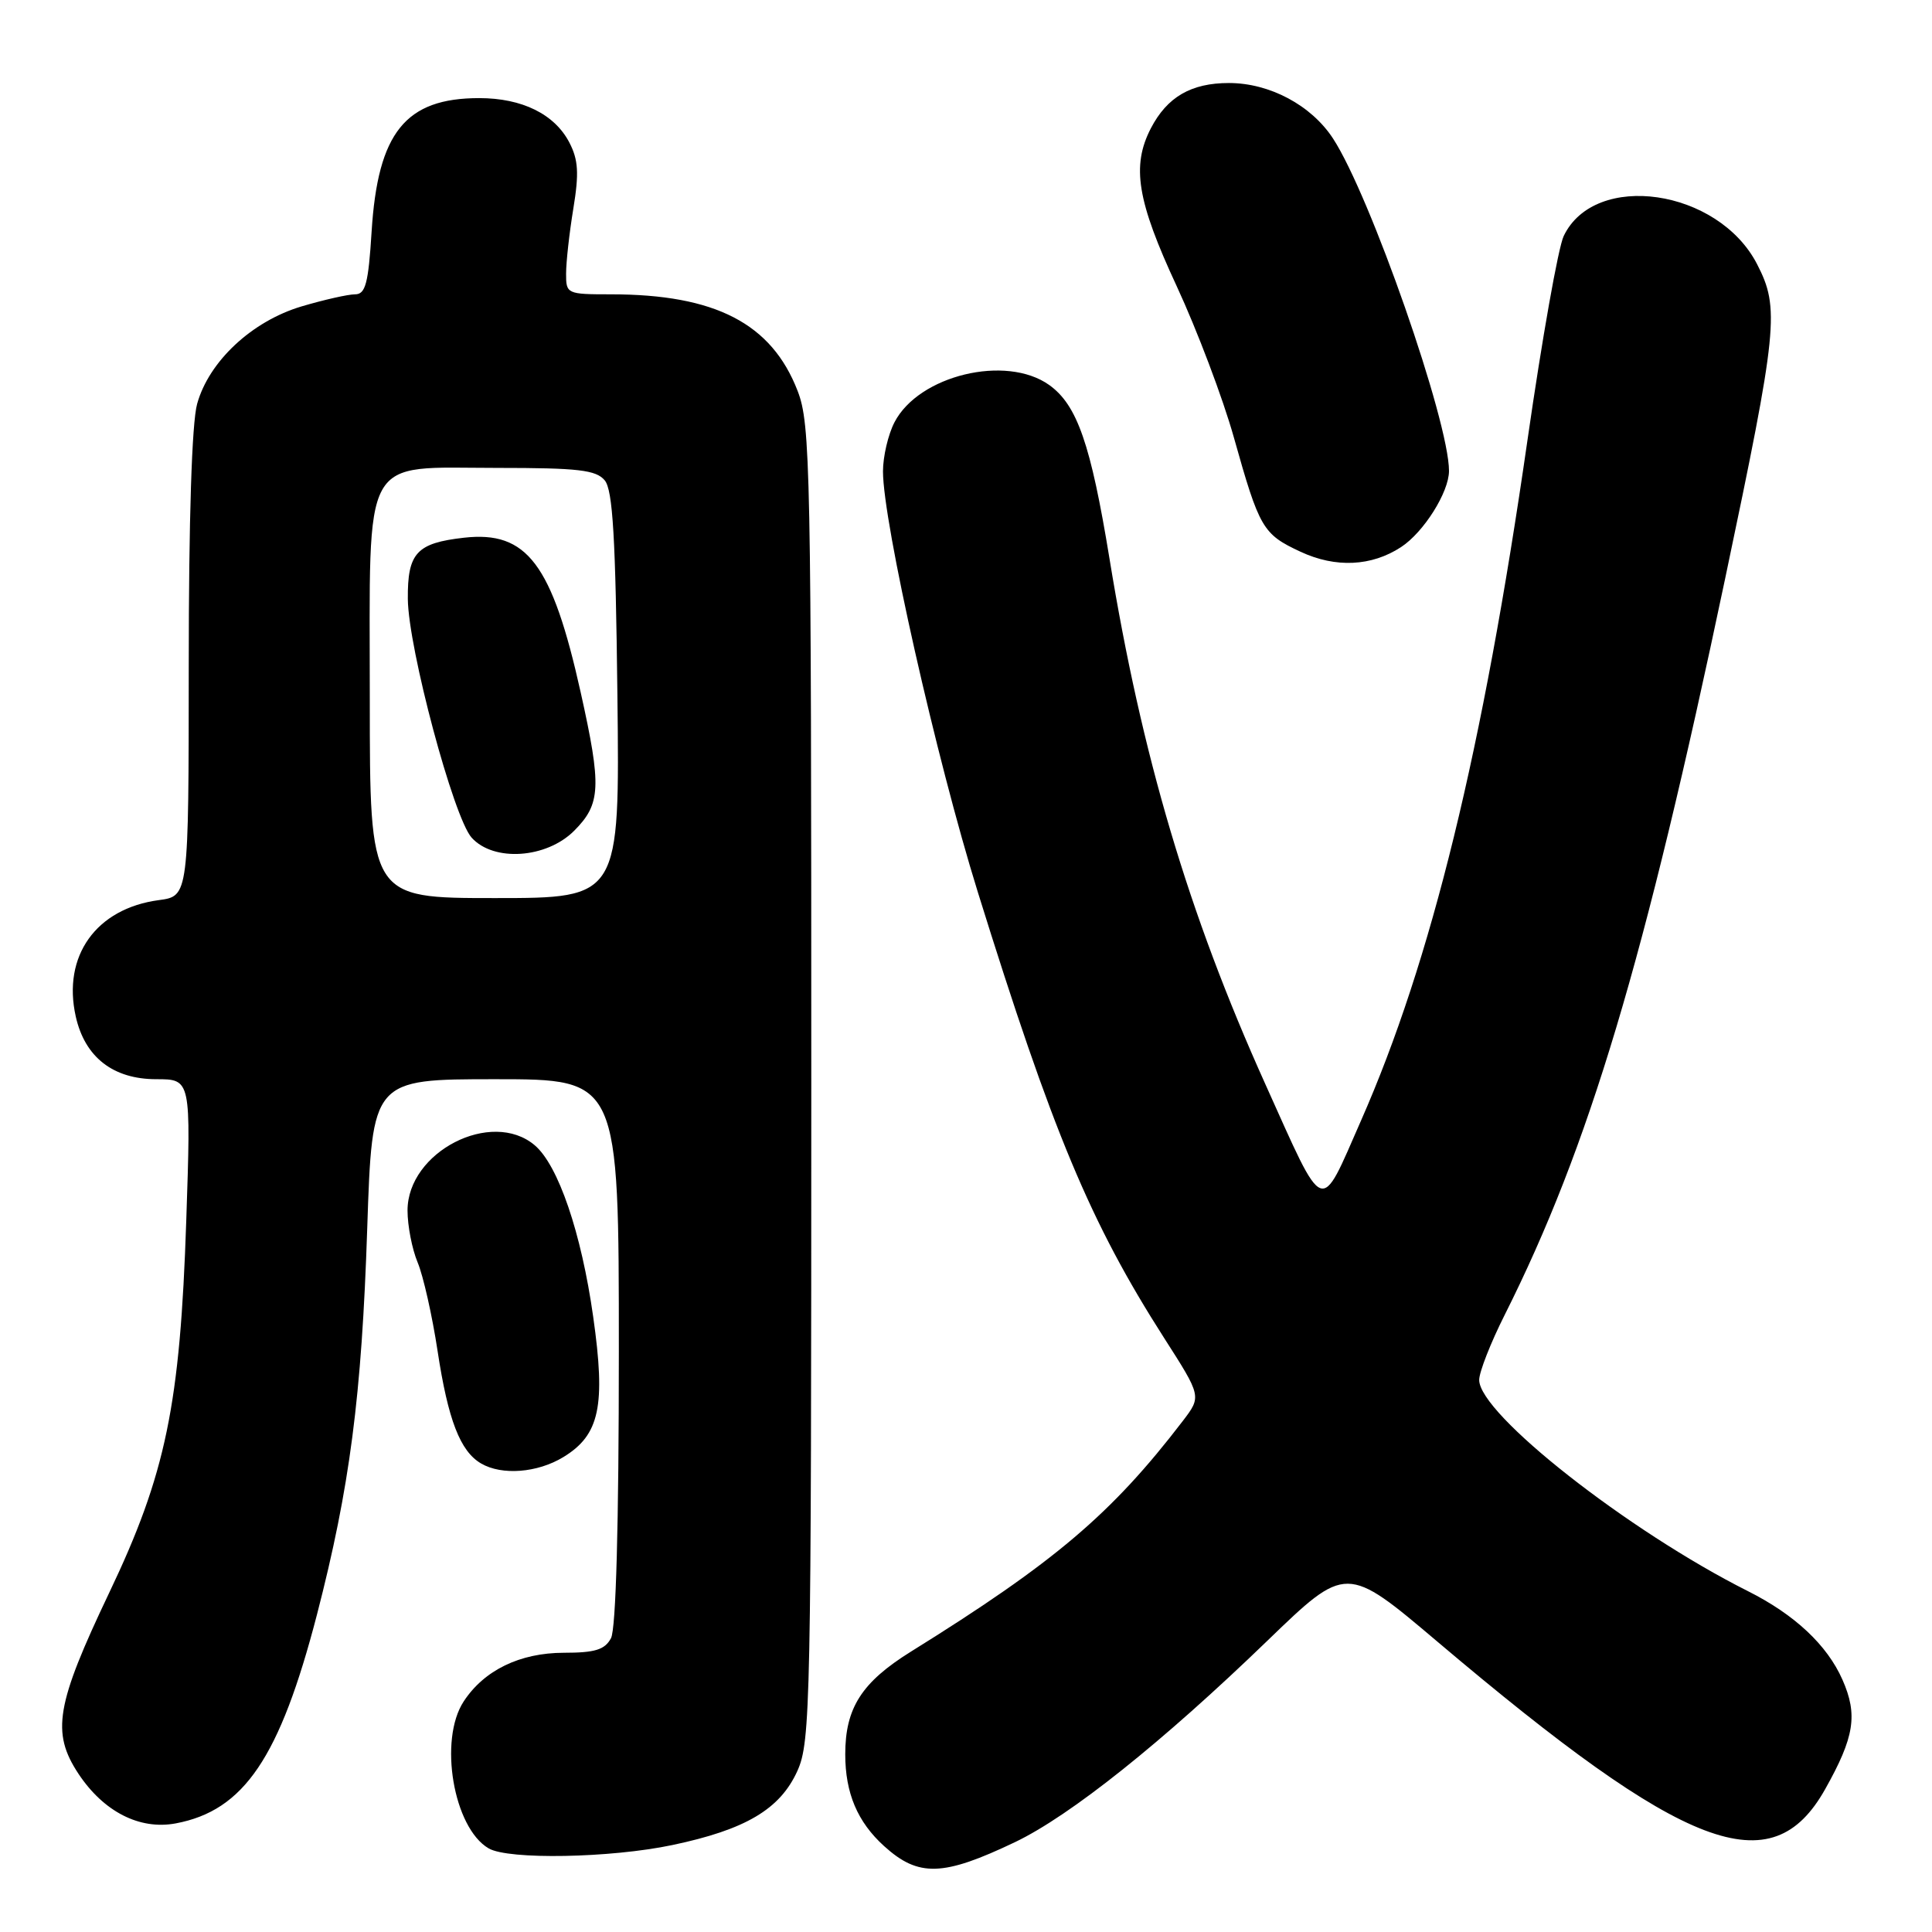 <?xml version="1.0" encoding="UTF-8" standalone="no"?>
<!DOCTYPE svg PUBLIC "-//W3C//DTD SVG 1.1//EN" "http://www.w3.org/Graphics/SVG/1.1/DTD/svg11.dtd" >
<svg xmlns="http://www.w3.org/2000/svg" xmlns:xlink="http://www.w3.org/1999/xlink" version="1.1" viewBox="0 0 256 256">
 <g >
 <path fill="currentColor"
d=" M 134.50 244.09 C 141.82 240.59 154.01 230.86 167.94 217.40 C 178.39 207.31 178.39 207.31 190.49 217.55 C 223.43 245.43 234.73 249.73 241.84 237.08 C 245.73 230.16 246.19 227.22 244.13 222.56 C 242.10 217.97 237.81 213.95 231.62 210.84 C 215.71 202.84 196.00 187.35 196.00 182.85 C 196.00 181.80 197.52 177.92 199.38 174.23 C 210.56 151.95 217.89 127.47 228.59 76.67 C 235.57 43.51 235.84 40.85 232.82 35.00 C 227.67 25.01 211.34 22.64 207.20 31.27 C 206.48 32.76 204.33 44.90 202.41 58.24 C 196.48 99.45 189.66 127.33 180.34 148.49 C 174.81 161.06 175.65 161.38 167.64 143.60 C 157.45 120.98 151.27 100.12 147.01 74.00 C 144.53 58.84 142.73 53.66 139.02 51.01 C 133.30 46.94 121.74 49.73 118.52 55.96 C 117.68 57.58 117.00 60.50 117.00 62.46 C 117.00 69.20 124.05 100.48 129.56 118.19 C 139.45 149.98 144.49 162.03 154.24 177.27 C 159.21 185.03 159.21 185.03 156.74 188.27 C 147.29 200.61 139.74 207.01 120.70 218.85 C 114.18 222.91 112.00 226.31 112.00 232.45 C 112.00 237.60 113.62 241.42 117.15 244.62 C 121.71 248.75 124.95 248.65 134.50 244.09 Z  M 89.08 244.48 C 98.79 242.44 103.37 239.73 105.66 234.65 C 107.40 230.78 107.50 225.93 107.50 143.53 C 107.50 61.85 107.39 56.21 105.69 51.80 C 102.24 42.86 94.78 39.00 80.95 39.00 C 75.12 39.00 75.00 38.94 75.01 36.25 C 75.01 34.74 75.44 30.86 75.97 27.64 C 76.74 22.97 76.63 21.18 75.45 18.90 C 73.50 15.13 69.18 13.00 63.50 13.00 C 53.73 13.00 50.06 17.55 49.24 30.69 C 48.81 37.59 48.43 39.00 47.04 39.00 C 46.12 39.00 42.93 39.72 39.96 40.60 C 33.38 42.56 27.68 47.88 26.12 53.52 C 25.42 56.02 25.01 68.86 25.01 88.12 C 25.00 118.74 25.00 118.74 21.05 119.27 C 12.73 120.38 8.24 126.68 10.04 134.70 C 11.25 140.09 14.99 143.00 20.71 143.00 C 25.31 143.00 25.31 143.00 24.68 161.75 C 23.87 186.16 21.98 195.31 14.46 211.07 C 7.41 225.88 6.78 229.56 10.40 235.04 C 13.74 240.07 18.50 242.50 23.28 241.61 C 32.34 239.91 37.08 232.89 42.00 213.94 C 46.34 197.16 47.93 185.02 48.66 162.75 C 49.32 143.00 49.32 143.00 65.66 143.00 C 82.00 143.00 82.00 143.00 82.00 179.07 C 82.00 202.01 81.62 215.83 80.96 217.07 C 80.14 218.60 78.84 219.00 74.71 219.00 C 68.89 219.01 64.15 221.31 61.44 225.45 C 58.10 230.55 60.08 242.20 64.75 244.92 C 67.37 246.45 80.90 246.20 89.08 244.48 Z  M 74.65 193.07 C 79.46 190.14 80.28 186.30 78.60 174.47 C 77.03 163.35 73.97 154.39 70.85 151.75 C 65.13 146.91 54.00 152.62 54.00 160.40 C 54.00 162.42 54.60 165.51 55.34 167.28 C 56.08 169.05 57.27 174.32 57.98 179.00 C 59.37 188.15 60.98 192.31 63.75 193.92 C 66.51 195.53 71.22 195.16 74.65 193.07 Z  M 185.65 72.49 C 188.66 70.52 191.99 65.22 192.00 62.41 C 192.01 55.83 181.57 25.91 176.63 18.35 C 173.75 13.94 168.23 11.00 162.84 11.00 C 157.82 11.00 154.65 12.85 152.49 17.01 C 149.91 22.01 150.67 26.62 155.92 37.92 C 158.62 43.74 162.03 52.75 163.49 57.95 C 166.88 70.02 167.32 70.78 172.33 73.11 C 176.98 75.28 181.74 75.05 185.65 72.49 Z  M 49.00 92.69 C 49.00 59.63 47.69 62.00 65.92 62.00 C 76.63 62.00 78.98 62.27 80.13 63.65 C 81.20 64.94 81.57 71.22 81.81 92.15 C 82.12 119.00 82.12 119.00 65.56 119.00 C 49.00 119.00 49.00 119.00 49.00 92.69 Z  M 76.08 110.08 C 79.62 106.53 79.73 104.26 76.95 91.77 C 73.15 74.70 69.83 70.31 61.48 71.25 C 55.20 71.96 53.99 73.27 54.04 79.37 C 54.10 85.89 60.10 108.35 62.50 111.00 C 65.42 114.23 72.40 113.76 76.08 110.08 Z "/>
</g>
</svg>